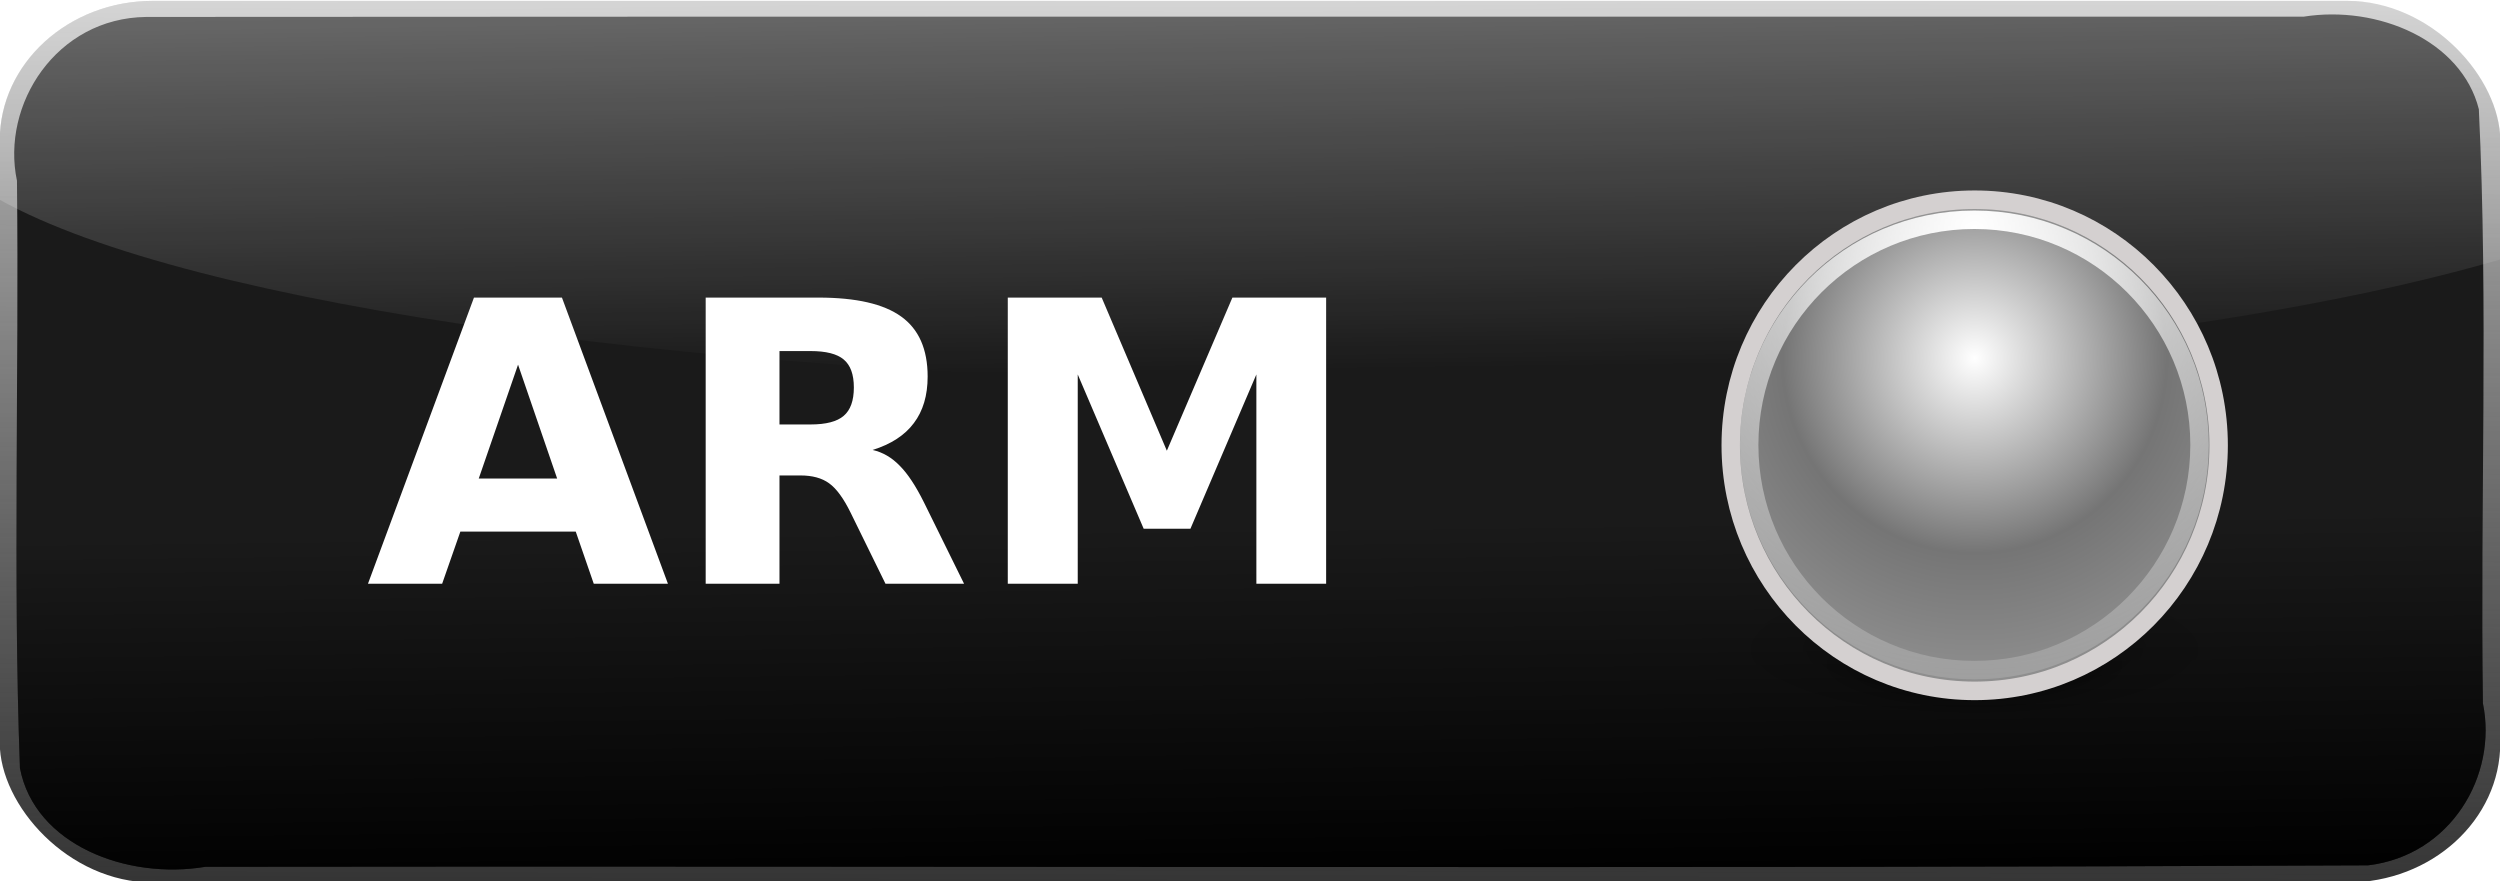 <?xml version="1.0" encoding="UTF-8" standalone="no"?>
<!-- Created with Inkscape (http://www.inkscape.org/) -->

<svg
   xmlns:dc="http://purl.org/dc/elements/1.1/"
   xmlns:cc="http://creativecommons.org/ns#"
   xmlns:rdf="http://www.w3.org/1999/02/22-rdf-syntax-ns#"
   xmlns:svg="http://www.w3.org/2000/svg"
   xmlns="http://www.w3.org/2000/svg"
   xmlns:xlink="http://www.w3.org/1999/xlink"
   xmlns:sodipodi="http://sodipodi.sourceforge.net/DTD/sodipodi-0.dtd"
   xmlns:inkscape="http://www.inkscape.org/namespaces/inkscape"
   width="229.278"
   height="80.828"
   id="svg10068"
   version="1.1"
   inkscape:version="0.48.2 r9819"
   sodipodi:docname="arm-status-new.svg"
   inkscape:export-filename="H:\Documents\Hobbies\W433\My Gauges\vbat-001.png"
   inkscape:export-xdpi="103.61"
   inkscape:export-ydpi="103.61"
   style="display:inline">
  <defs
     id="defs10070">
    <linearGradient
       id="linearGradient5451">
      <stop
         id="stop5453"
         offset="0"
         style="stop-color:#eb7d7d;stop-opacity:1;" />
      <stop
         id="stop5455"
         offset="0.5"
         style="stop-color:#e43e3e;stop-opacity:1;" />
      <stop
         id="stop5457"
         offset="1"
         style="stop-color:#d37a7a;stop-opacity:1;" />
    </linearGradient>
    <linearGradient
       id="linearGradient5423">
      <stop
         id="stop5425"
         offset="0"
         style="stop-color:#839472;stop-opacity:1;" />
      <stop
         id="stop5427"
         offset="0.16"
         style="stop-color:#6a884d;stop-opacity:1;" />
      <stop
         id="stop5429"
         offset="0.66"
         style="stop-color:#3d5a22;stop-opacity:1;" />
      <stop
         id="stop5431"
         offset="1"
         style="stop-color:#8a9183;stop-opacity:1;" />
    </linearGradient>
    <linearGradient
       id="linearGradient5367">
      <stop
         id="stop5369"
         offset="0"
         style="stop-color:#8abc59;stop-opacity:1;" />
      <stop
         id="stop5371"
         offset="0.16"
         style="stop-color:#58a30e;stop-opacity:1;" />
      <stop
         id="stop5373"
         offset="0.66"
         style="stop-color:#366b04;stop-opacity:1" />
      <stop
         id="stop5375"
         offset="1"
         style="stop-color:#87ea25;stop-opacity:1" />
    </linearGradient>
    <marker
       inkscape:stockid="Arrow2Sstart"
       orient="auto"
       refY="0"
       refX="0"
       id="Arrow2Sstart"
       style="overflow:visible">
      <path
         id="path4640"
         style="font-size:12px;fill-rule:evenodd;stroke-width:0.625;stroke-linejoin:round"
         d="M 8.719,4.034 -2.207,0.016 8.719,-4.002 c -1.745,2.372 -1.735,5.617 -6e-7,8.035 z"
         transform="matrix(0.3,0,0,0.3,-0.69,0)" />
    </marker>
    <inkscape:perspective
       sodipodi:type="inkscape:persp3d"
       inkscape:vp_x="0 : 526.18109 : 1"
       inkscape:vp_y="0 : 1000 : 0"
       inkscape:vp_z="744.09448 : 526.18109 : 1"
       inkscape:persp3d-origin="372.04724 : 350.78739 : 1"
       id="perspective10076" />
    <inkscape:perspective
       id="perspective9987"
       inkscape:persp3d-origin="0.5 : 0.33333333 : 1"
       inkscape:vp_z="1 : 0.5 : 1"
       inkscape:vp_y="0 : 1000 : 0"
       inkscape:vp_x="0 : 0.5 : 1"
       sodipodi:type="inkscape:persp3d" />
    <inkscape:perspective
       id="perspective10250"
       inkscape:persp3d-origin="0.5 : 0.33333333 : 1"
       inkscape:vp_z="1 : 0.5 : 1"
       inkscape:vp_y="0 : 1000 : 0"
       inkscape:vp_x="0 : 0.5 : 1"
       sodipodi:type="inkscape:persp3d" />
    <inkscape:perspective
       id="perspective10279"
       inkscape:persp3d-origin="0.5 : 0.33333333 : 1"
       inkscape:vp_z="1 : 0.5 : 1"
       inkscape:vp_y="0 : 1000 : 0"
       inkscape:vp_x="0 : 0.5 : 1"
       sodipodi:type="inkscape:persp3d" />
    <inkscape:perspective
       id="perspective10517"
       inkscape:persp3d-origin="0.5 : 0.33333333 : 1"
       inkscape:vp_z="1 : 0.5 : 1"
       inkscape:vp_y="0 : 1000 : 0"
       inkscape:vp_x="0 : 0.5 : 1"
       sodipodi:type="inkscape:persp3d" />
    <inkscape:perspective
       id="perspective11202"
       inkscape:persp3d-origin="0.5 : 0.33333333 : 1"
       inkscape:vp_z="1 : 0.5 : 1"
       inkscape:vp_y="0 : 1000 : 0"
       inkscape:vp_x="0 : 0.5 : 1"
       sodipodi:type="inkscape:persp3d" />
    <inkscape:perspective
       id="perspective3720"
       inkscape:persp3d-origin="0.5 : 0.33333333 : 1"
       inkscape:vp_z="1 : 0.5 : 1"
       inkscape:vp_y="0 : 1000 : 0"
       inkscape:vp_x="0 : 0.5 : 1"
       sodipodi:type="inkscape:persp3d" />
    <inkscape:perspective
       id="perspective3735"
       inkscape:persp3d-origin="0.5 : 0.33333333 : 1"
       inkscape:vp_z="1 : 0.5 : 1"
       inkscape:vp_y="0 : 1000 : 0"
       inkscape:vp_x="0 : 0.5 : 1"
       sodipodi:type="inkscape:persp3d" />
    <inkscape:perspective
       id="perspective3757"
       inkscape:persp3d-origin="0.5 : 0.33333333 : 1"
       inkscape:vp_z="1 : 0.5 : 1"
       inkscape:vp_y="0 : 1000 : 0"
       inkscape:vp_x="0 : 0.5 : 1"
       sodipodi:type="inkscape:persp3d" />
    <inkscape:perspective
       id="perspective3828"
       inkscape:persp3d-origin="0.5 : 0.33333333 : 1"
       inkscape:vp_z="1 : 0.5 : 1"
       inkscape:vp_y="0 : 1000 : 0"
       inkscape:vp_x="0 : 0.5 : 1"
       sodipodi:type="inkscape:persp3d" />
    <inkscape:perspective
       id="perspective3889"
       inkscape:persp3d-origin="0.5 : 0.33333333 : 1"
       inkscape:vp_z="1 : 0.5 : 1"
       inkscape:vp_y="0 : 1000 : 0"
       inkscape:vp_x="0 : 0.5 : 1"
       sodipodi:type="inkscape:persp3d" />
    <inkscape:perspective
       id="perspective3925"
       inkscape:persp3d-origin="0.5 : 0.33333333 : 1"
       inkscape:vp_z="1 : 0.5 : 1"
       inkscape:vp_y="0 : 1000 : 0"
       inkscape:vp_x="0 : 0.5 : 1"
       sodipodi:type="inkscape:persp3d" />
    <inkscape:perspective
       id="perspective3968"
       inkscape:persp3d-origin="0.5 : 0.33333333 : 1"
       inkscape:vp_z="1 : 0.5 : 1"
       inkscape:vp_y="0 : 1000 : 0"
       inkscape:vp_x="0 : 0.5 : 1"
       sodipodi:type="inkscape:persp3d" />
    <inkscape:perspective
       id="perspective3982"
       inkscape:persp3d-origin="0.5 : 0.33333333 : 1"
       inkscape:vp_z="1 : 0.5 : 1"
       inkscape:vp_y="0 : 1000 : 0"
       inkscape:vp_x="0 : 0.5 : 1"
       sodipodi:type="inkscape:persp3d" />
    <inkscape:perspective
       id="perspective4682"
       inkscape:persp3d-origin="0.5 : 0.33333333 : 1"
       inkscape:vp_z="1 : 0.5 : 1"
       inkscape:vp_y="0 : 1000 : 0"
       inkscape:vp_x="0 : 0.5 : 1"
       sodipodi:type="inkscape:persp3d" />
    <inkscape:perspective
       id="perspective3347"
       inkscape:persp3d-origin="0.5 : 0.33333333 : 1"
       inkscape:vp_z="1 : 0.5 : 1"
       inkscape:vp_y="0 : 1000 : 0"
       inkscape:vp_x="0 : 0.5 : 1"
       sodipodi:type="inkscape:persp3d" />
    <inkscape:perspective
       id="perspective5659"
       inkscape:persp3d-origin="0.5 : 0.33333333 : 1"
       inkscape:vp_z="1 : 0.5 : 1"
       inkscape:vp_y="0 : 1000 : 0"
       inkscape:vp_x="0 : 0.5 : 1"
       sodipodi:type="inkscape:persp3d" />
    <inkscape:perspective
       id="perspective5719"
       inkscape:persp3d-origin="0.5 : 0.33333333 : 1"
       inkscape:vp_z="1 : 0.5 : 1"
       inkscape:vp_y="0 : 1000 : 0"
       inkscape:vp_x="0 : 0.5 : 1"
       sodipodi:type="inkscape:persp3d" />
    <inkscape:perspective
       id="perspective5810"
       inkscape:persp3d-origin="0.5 : 0.33333333 : 1"
       inkscape:vp_z="1 : 0.5 : 1"
       inkscape:vp_y="0 : 1000 : 0"
       inkscape:vp_x="0 : 0.5 : 1"
       sodipodi:type="inkscape:persp3d" />
    <inkscape:perspective
       id="perspective3546"
       inkscape:persp3d-origin="0.5 : 0.33333333 : 1"
       inkscape:vp_z="1 : 0.5 : 1"
       inkscape:vp_y="0 : 1000 : 0"
       inkscape:vp_x="0 : 0.5 : 1"
       sodipodi:type="inkscape:persp3d" />
    <inkscape:perspective
       id="perspective4328"
       inkscape:persp3d-origin="0.5 : 0.33333333 : 1"
       inkscape:vp_z="1 : 0.5 : 1"
       inkscape:vp_y="0 : 1000 : 0"
       inkscape:vp_x="0 : 0.5 : 1"
       sodipodi:type="inkscape:persp3d" />
    <linearGradient
       inkscape:collect="always"
       xlink:href="#linearGradient8928"
       id="linearGradient5318"
       gradientUnits="userSpaceOnUse"
       gradientTransform="matrix(2.253,0,0,2.207,446.891,-285.335)"
       x1="-29.837"
       y1="285.06"
       x2="-29.837"
       y2="342.606" />
    <linearGradient
       id="linearGradient8928">
      <stop
         style="stop-color:#ffffff;stop-opacity:0.892;"
         offset="0"
         id="stop8930" />
      <stop
         style="stop-color:#ffffff;stop-opacity:0;"
         offset="1"
         id="stop8932" />
    </linearGradient>
    <inkscape:perspective
       id="perspective4367"
       inkscape:persp3d-origin="0.5 : 0.33333333 : 1"
       inkscape:vp_z="1 : 0.5 : 1"
       inkscape:vp_y="0 : 1000 : 0"
       inkscape:vp_x="0 : 0.5 : 1"
       sodipodi:type="inkscape:persp3d" />
    <inkscape:perspective
       id="perspective4402"
       inkscape:persp3d-origin="0.5 : 0.33333333 : 1"
       inkscape:vp_z="1 : 0.5 : 1"
       inkscape:vp_y="0 : 1000 : 0"
       inkscape:vp_x="0 : 0.5 : 1"
       sodipodi:type="inkscape:persp3d" />
    <inkscape:perspective
       id="perspective2940"
       inkscape:persp3d-origin="0.5 : 0.33333333 : 1"
       inkscape:vp_z="1 : 0.5 : 1"
       inkscape:vp_y="0 : 1000 : 0"
       inkscape:vp_x="0 : 0.5 : 1"
       sodipodi:type="inkscape:persp3d" />
    <inkscape:perspective
       id="perspective4445"
       inkscape:persp3d-origin="0.5 : 0.33333333 : 1"
       inkscape:vp_z="1 : 0.5 : 1"
       inkscape:vp_y="0 : 1000 : 0"
       inkscape:vp_x="0 : 0.5 : 1"
       sodipodi:type="inkscape:persp3d" />
    <linearGradient
       id="linearGradient7065">
      <stop
         id="stop7067"
         offset="0"
         style="stop-color:#000000;stop-opacity:1;" />
      <stop
         style="stop-color:#373737;stop-opacity:1;"
         offset="0.5"
         id="stop7071" />
      <stop
         id="stop7075"
         offset="1"
         style="stop-color:#000000;stop-opacity:1;" />
    </linearGradient>
    <linearGradient
       id="linearGradient3134">
      <stop
         style="stop-color:#000000;stop-opacity:1;"
         offset="0"
         id="stop3136" />
      <stop
         id="stop3146"
         offset="0.25"
         style="stop-color:#464646;stop-opacity:1;" />
      <stop
         id="stop3142"
         offset="0.5"
         style="stop-color:#373737;stop-opacity:1;" />
      <stop
         style="stop-color:#626262;stop-opacity:1;"
         offset="0.75"
         id="stop3144" />
      <stop
         style="stop-color:#000000;stop-opacity:1;"
         offset="1"
         id="stop3138" />
    </linearGradient>
    <linearGradient
       id="linearGradient3195">
      <stop
         id="stop3197"
         offset="0"
         style="stop-color:#000000;stop-opacity:1;" />
      <stop
         style="stop-color:#464646;stop-opacity:1;"
         offset="0.25"
         id="stop3199" />
      <stop
         style="stop-color:#373737;stop-opacity:1;"
         offset="0.5"
         id="stop3201" />
      <stop
         id="stop3203"
         offset="0.75"
         style="stop-color:#626262;stop-opacity:1;" />
      <stop
         id="stop3205"
         offset="1"
         style="stop-color:#000000;stop-opacity:1;" />
    </linearGradient>
    <linearGradient
       id="linearGradient5100">
      <stop
         style="stop-color:#5e422c;stop-opacity:1;"
         offset="0"
         id="stop5102" />
      <stop
         style="stop-color:#d5bba6;stop-opacity:1;"
         offset="1"
         id="stop5104" />
    </linearGradient>
    <linearGradient
       id="linearGradient7087">
      <stop
         id="stop7089"
         offset="0"
         style="stop-color:#b66100;stop-opacity:1;" />
      <stop
         style="stop-color:#ffa31b;stop-opacity:1;"
         offset="0.25"
         id="stop7091" />
      <stop
         style="stop-color:#a25600;stop-opacity:1;"
         offset="0.5"
         id="stop7093" />
      <stop
         id="stop7095"
         offset="0.75"
         style="stop-color:#ffab49;stop-opacity:1;" />
      <stop
         id="stop7097"
         offset="1"
         style="stop-color:#8d4b00;stop-opacity:1;" />
    </linearGradient>
    <linearGradient
       id="linearGradient8125">
      <stop
         style="stop-color:#777777;stop-opacity:1;"
         offset="0"
         id="stop8127" />
      <stop
         id="stop8131"
         offset="0.5"
         style="stop-color:#e6e6e6;stop-opacity:1;" />
      <stop
         style="stop-color:#777777;stop-opacity:1;"
         offset="0.75"
         id="stop8133" />
      <stop
         style="stop-color:#ffffff;stop-opacity:1;"
         offset="1"
         id="stop8129" />
    </linearGradient>
    <linearGradient
       id="linearGradient8108">
      <stop
         id="stop8110"
         offset="0"
         style="stop-color:#777777;stop-opacity:1;" />
      <stop
         id="stop8112"
         offset="1"
         style="stop-color:#ffffff;stop-opacity:1;" />
    </linearGradient>
    <linearGradient
       id="linearGradient10109">
      <stop
         style="stop-color:#ffffff;stop-opacity:0;"
         offset="0"
         id="stop10111" />
      <stop
         style="stop-color:#ffffff;stop-opacity:1;"
         offset="1"
         id="stop10113" />
    </linearGradient>
    <linearGradient
       y2="32.27"
       x2="132.275"
       y1="42.69"
       x1="133.81"
       gradientUnits="userSpaceOnUse"
       id="linearGradient3443"
       xlink:href="#linearGradient10101"
       inkscape:collect="always" />
    <linearGradient
       id="linearGradient10101">
      <stop
         id="stop10103"
         offset="0"
         style="stop-color:#ffffff;stop-opacity:1;" />
      <stop
         id="stop10105"
         offset="1"
         style="stop-color:#ffffff;stop-opacity:0;" />
    </linearGradient>
    <inkscape:perspective
       id="perspective6051"
       inkscape:persp3d-origin="0.5 : 0.33333333 : 1"
       inkscape:vp_z="1 : 0.5 : 1"
       inkscape:vp_y="0 : 1000 : 0"
       inkscape:vp_x="0 : 0.5 : 1"
       sodipodi:type="inkscape:persp3d" />
    <inkscape:perspective
       id="perspective6648"
       inkscape:persp3d-origin="0.5 : 0.33333333 : 1"
       inkscape:vp_z="1 : 0.5 : 1"
       inkscape:vp_y="0 : 1000 : 0"
       inkscape:vp_x="0 : 0.5 : 1"
       sodipodi:type="inkscape:persp3d" />
    <inkscape:perspective
       id="perspective6688"
       inkscape:persp3d-origin="0.5 : 0.33333333 : 1"
       inkscape:vp_z="1 : 0.5 : 1"
       inkscape:vp_y="0 : 1000 : 0"
       inkscape:vp_x="0 : 0.5 : 1"
       sodipodi:type="inkscape:persp3d" />
    <inkscape:perspective
       id="perspective3367"
       inkscape:persp3d-origin="0.5 : 0.33333333 : 1"
       inkscape:vp_z="1 : 0.5 : 1"
       inkscape:vp_y="0 : 1000 : 0"
       inkscape:vp_x="0 : 0.5 : 1"
       sodipodi:type="inkscape:persp3d" />
    <linearGradient
       inkscape:collect="always"
       id="linearGradient5224-4">
      <stop
         style="stop-color:#000000;stop-opacity:1;"
         offset="0"
         id="stop5226-8" />
      <stop
         style="stop-color:#000000;stop-opacity:0;"
         offset="1"
         id="stop5228-8" />
    </linearGradient>
    <filter
       color-interpolation-filters="sRGB"
       y="-0.334"
       x="-0.098"
       width="1.196"
       inkscape:collect="always"
       id="filter5296-2"
       height="1.668">
      <feGaussianBlur
         stdDeviation="0.818"
         inkscape:collect="always"
         id="feGaussianBlur5298-4" />
    </filter>
    <linearGradient
       id="linearGradient5226-1">
      <stop
         style="stop-color:#8abc59;stop-opacity:1;"
         offset="0"
         id="stop5229-7" />
      <stop
         style="stop-color:#58a30e;stop-opacity:1;"
         offset="0.16"
         id="stop5245-1" />
      <stop
         style="stop-color:#366b04;stop-opacity:1"
         offset="0.66"
         id="stop5235-1" />
      <stop
         style="stop-color:#87ea25;stop-opacity:1"
         offset="1"
         id="stop5231-5" />
    </linearGradient>
    <linearGradient
       inkscape:collect="always"
       id="linearGradient5300-7">
      <stop
         style="stop-color:#ffffff;stop-opacity:1;"
         offset="0"
         id="stop5302-6" />
      <stop
         style="stop-color:#ffffff;stop-opacity:0;"
         offset="1"
         id="stop5304-1" />
    </linearGradient>
    <linearGradient
       id="linearGradient5237-2">
      <stop
         style="stop-color:#ffffff;stop-opacity:1;"
         offset="0"
         id="stop5239-3" />
      <stop
         style="stop-color:#757575;stop-opacity:1;"
         offset="0.5"
         id="stop5247-2" />
      <stop
         style="stop-color:#9c9c9c;stop-opacity:1"
         offset="1"
         id="stop5241-2" />
    </linearGradient>
    <radialGradient
       inkscape:collect="always"
       xlink:href="#linearGradient5224-4"
       id="radialGradient4398"
       gradientUnits="userSpaceOnUse"
       gradientTransform="matrix(1,0,0,0.294,0,18.848)"
       cx="14.5"
       cy="26.688"
       fx="14.5"
       fy="26.688"
       r="10" />
    <radialGradient
       inkscape:collect="always"
       xlink:href="#linearGradient5224-4"
       id="radialGradient4400"
       gradientUnits="userSpaceOnUse"
       gradientTransform="matrix(1,0,0,0.294,0,18.848)"
       cx="14.5"
       cy="26.688"
       fx="14.5"
       fy="26.688"
       r="10" />
    <radialGradient
       inkscape:collect="always"
       xlink:href="#linearGradient5226-1"
       id="radialGradient4402"
       gradientUnits="userSpaceOnUse"
       gradientTransform="matrix(1.535,0,0,1.549,-15.738,-10.367)"
       cx="29.393"
       cy="18.898"
       fx="29.393"
       fy="18.898"
       r="29.7" />
    <radialGradient
       inkscape:collect="always"
       xlink:href="#linearGradient5300-7"
       id="radialGradient4404"
       gradientUnits="userSpaceOnUse"
       gradientTransform="matrix(2.247,0,0,2.247,-37.128,-8.844)"
       cx="29.774"
       cy="7.092"
       fx="29.774"
       fy="7.092"
       r="25.38" />
    <radialGradient
       inkscape:collect="always"
       xlink:href="#linearGradient5423"
       id="radialGradient4518"
       gradientUnits="userSpaceOnUse"
       gradientTransform="matrix(1.535,0,0,1.549,-15.738,-10.367)"
       cx="29.393"
       cy="18.898"
       fx="29.393"
       fy="18.898"
       r="29.7" />
    <radialGradient
       inkscape:collect="always"
       xlink:href="#linearGradient5224-4"
       id="radialGradient4814"
       gradientUnits="userSpaceOnUse"
       gradientTransform="matrix(1,0,0,0.294,0,18.848)"
       cx="14.5"
       cy="26.688"
       fx="14.5"
       fy="26.688"
       r="10" />
    <radialGradient
       inkscape:collect="always"
       xlink:href="#linearGradient5224-4"
       id="radialGradient4816"
       gradientUnits="userSpaceOnUse"
       gradientTransform="matrix(1,0,0,0.294,0,18.848)"
       cx="14.5"
       cy="26.688"
       fx="14.5"
       fy="26.688"
       r="10" />
    <radialGradient
       inkscape:collect="always"
       xlink:href="#linearGradient5237-2"
       id="radialGradient4818"
       gradientUnits="userSpaceOnUse"
       gradientTransform="matrix(1.535,0,0,1.549,-15.738,-10.367)"
       cx="29.393"
       cy="18.898"
       fx="29.393"
       fy="18.898"
       r="29.7" />
    <radialGradient
       inkscape:collect="always"
       xlink:href="#linearGradient5300-7"
       id="radialGradient4820"
       gradientUnits="userSpaceOnUse"
       gradientTransform="matrix(2.247,0,0,2.247,-37.128,-8.844)"
       cx="29.774"
       cy="7.092"
       fx="29.774"
       fy="7.092"
       r="25.38" />
    <inkscape:perspective
       id="perspective5474"
       inkscape:persp3d-origin="0.5 : 0.33333333 : 1"
       inkscape:vp_z="1 : 0.5 : 1"
       inkscape:vp_y="0 : 1000 : 0"
       inkscape:vp_x="0 : 0.5 : 1"
       sodipodi:type="inkscape:persp3d" />
    <linearGradient
       gradientUnits="userSpaceOnUse"
       xlink:href="#linearGradient3781"
       id="linearGradient2742"
       y2="45.074"
       x2="24.481"
       y1="5.081"
       x1="24.481" />
    <linearGradient
       id="linearGradient3781">
      <stop
         offset="0"
         style="stop-color:white;stop-opacity:1"
         id="stop3783" />
      <stop
         offset="1"
         style="stop-color:white;stop-opacity:0"
         id="stop3785" />
    </linearGradient>
    <linearGradient
       gradientTransform="matrix(2.115,0,0,2.115,-107.577,32.427)"
       gradientUnits="userSpaceOnUse"
       xlink:href="#linearGradient4873"
       id="linearGradient2745"
       y2="5.468"
       x2="63.397"
       y1="-12.489"
       x1="63.397" />
    <linearGradient
       id="linearGradient4873">
      <stop
         offset="0"
         style="stop-color:white;stop-opacity:1"
         id="stop4875" />
      <stop
         offset="1"
         style="stop-color:white;stop-opacity:0"
         id="stop4877" />
    </linearGradient>
    <radialGradient
       gradientTransform="matrix(0,2.287,-3.019,0,36.047,-50.63)"
       gradientUnits="userSpaceOnUse"
       xlink:href="#linearGradient3242"
       id="radialGradient2748"
       fy="3.99"
       fx="23.896"
       r="20.397"
       cy="3.99"
       cx="23.896" />
    <linearGradient
       id="linearGradient3242">
      <stop
         offset="0"
         style="stop-color:#f8b17e;stop-opacity:1"
         id="stop3244" />
      <stop
         offset="0.262"
         style="stop-color:#e35d4f;stop-opacity:1"
         id="stop3246" />
      <stop
         offset="0.661"
         style="stop-color:#c6262e;stop-opacity:1"
         id="stop3248" />
      <stop
         offset="1"
         style="stop-color:#690b54;stop-opacity:1"
         id="stop3250" />
    </linearGradient>
    <linearGradient
       gradientTransform="matrix(0.958,0,0,0.958,0.998,1.998)"
       gradientUnits="userSpaceOnUse"
       xlink:href="#linearGradient2490"
       id="linearGradient2750"
       y2="3.082"
       x2="18.379"
       y1="44.98"
       x1="18.379" />
    <linearGradient
       id="linearGradient2490">
      <stop
         offset="0"
         style="stop-color:#791235;stop-opacity:1"
         id="stop2492" />
      <stop
         offset="1"
         style="stop-color:#dd3b27;stop-opacity:1"
         id="stop2494" />
    </linearGradient>
    <radialGradient
       gradientTransform="matrix(2.165,0,0,0.753,-111.565,36.518)"
       gradientUnits="userSpaceOnUse"
       xlink:href="#linearGradient8838"
       id="radialGradient2436"
       fy="4.625"
       fx="62.625"
       r="10.625"
       cy="4.625"
       cx="62.625" />
    <linearGradient
       id="linearGradient8838">
      <stop
         offset="0"
         style="stop-color:black;stop-opacity:1"
         id="stop8840" />
      <stop
         offset="1"
         style="stop-color:black;stop-opacity:0"
         id="stop8842" />
    </linearGradient>
    <inkscape:perspective
       id="perspective3029"
       inkscape:persp3d-origin="24 : 16 : 1"
       inkscape:vp_z="48 : 24 : 1"
       inkscape:vp_y="0 : 1000 : 0"
       inkscape:vp_x="0 : 24 : 1"
       sodipodi:type="inkscape:persp3d" />
    <linearGradient
       gradientUnits="userSpaceOnUse"
       xlink:href="#linearGradient3400"
       id="linearGradient3406"
       y2="47.76"
       x2="20.494"
       y1="6.01"
       x1="20.494" />
    <linearGradient
       id="linearGradient3400">
      <stop
         offset="0"
         style="stop-color:white;stop-opacity:1"
         id="stop3402" />
      <stop
         offset="1"
         style="stop-color:white;stop-opacity:0"
         id="stop3404" />
    </linearGradient>
    <linearGradient
       gradientTransform="matrix(1.017,-0.244,0.244,1.017,110.525,-7.955)"
       gradientUnits="userSpaceOnUse"
       xlink:href="#linearGradient2264"
       id="linearGradient2628"
       y2="24.558"
       x2="-91.513"
       y1="-5.388"
       x1="-84.344" />
    <linearGradient
       id="linearGradient2264">
      <stop
         offset="0"
         style="stop-color:#d7e866;stop-opacity:1"
         id="stop2266" />
      <stop
         offset="1"
         style="stop-color:#8cab2a;stop-opacity:1"
         id="stop2268" />
    </linearGradient>
    <radialGradient
       gradientTransform="matrix(1,0,0,0.537,0,16.873)"
       gradientUnits="userSpaceOnUse"
       xlink:href="#linearGradient8662"
       id="radialGradient1444"
       fy="36.421"
       fx="24.837"
       r="15.645"
       cy="36.421"
       cx="24.837" />
    <linearGradient
       id="linearGradient8662">
      <stop
         offset="0"
         style="stop-color:black;stop-opacity:1"
         id="stop8664" />
      <stop
         offset="1"
         style="stop-color:black;stop-opacity:0"
         id="stop8666" />
    </linearGradient>
    <inkscape:perspective
       id="perspective3081"
       inkscape:persp3d-origin="24 : 16 : 1"
       inkscape:vp_z="48 : 24 : 1"
       inkscape:vp_y="0 : 1000 : 0"
       inkscape:vp_x="0 : 24 : 1"
       sodipodi:type="inkscape:persp3d" />
    <linearGradient
       id="linearGradient5128-3">
      <stop
         offset="0"
         style="stop-color:#e5e5e5;stop-opacity:1"
         id="stop5130-1" />
      <stop
         offset="1"
         style="stop-color:#ababab;stop-opacity:1"
         id="stop5132-1" />
    </linearGradient>
    <linearGradient
       gradientTransform="matrix(0.096,0,0,0.096,1.847,1.943)"
       gradientUnits="userSpaceOnUse"
       xlink:href="#linearGradient5128-3"
       id="linearGradient3260"
       y2="20.895"
       x2="84.639"
       y1="105.105"
       x1="86.133" />
    <linearGradient
       id="linearGradient3397-90">
      <stop
         offset="0"
         style="stop-color:#aaaaaa;stop-opacity:1"
         id="stop3399-8" />
      <stop
         offset="1"
         style="stop-color:#8c8c8c;stop-opacity:1"
         id="stop3401-1" />
    </linearGradient>
    <linearGradient
       gradientTransform="translate(-17.058,0)"
       gradientUnits="userSpaceOnUse"
       xlink:href="#linearGradient3397-90"
       id="linearGradient3264"
       y2="16.005"
       x2="21"
       y1="0"
       x1="21" />
    <linearGradient
       gradientUnits="userSpaceOnUse"
       id="linearGradient3309-6"
       y2="122.899"
       x2="63.999"
       y1="3.1"
       x1="63.999">
      <stop
         offset="0"
         style="stop-color:#f6f6f6;stop-opacity:1"
         id="stop3311-2" />
      <stop
         offset="1"
         style="stop-color:#cccccc;stop-opacity:1"
         id="stop3313-9" />
    </linearGradient>
    <linearGradient
       gradientTransform="translate(-17.058,0)"
       gradientUnits="userSpaceOnUse"
       xlink:href="#linearGradient3309-6"
       id="linearGradient3262"
       y2="16"
       x2="25"
       y1="0"
       x1="25" />
    <linearGradient
       id="linearGradient5128-6">
      <stop
         offset="0"
         style="stop-color:#eeeeee;stop-opacity:1"
         id="stop5130-43" />
      <stop
         offset="1"
         style="stop-color:#a2a2a2;stop-opacity:1"
         id="stop5132-0" />
    </linearGradient>
    <linearGradient
       gradientTransform="matrix(0.156,0,0,0.156,2.001,2.157)"
       gradientUnits="userSpaceOnUse"
       xlink:href="#linearGradient5128-6"
       id="linearGradient3241"
       y2="20.895"
       x2="84.639"
       y1="105.105"
       x1="86.133" />
    <linearGradient
       id="linearGradient3397-9">
      <stop
         offset="0"
         style="stop-color:#aaaaaa;stop-opacity:1"
         id="stop3399-7" />
      <stop
         offset="1"
         style="stop-color:#8c8c8c;stop-opacity:1"
         id="stop3401-7" />
    </linearGradient>
    <linearGradient
       gradientTransform="translate(-24.5,0)"
       gradientUnits="userSpaceOnUse"
       xlink:href="#linearGradient3397-9"
       id="linearGradient3228"
       y2="23.02"
       x2="40"
       y1="1"
       x1="40" />
    <linearGradient
       gradientUnits="userSpaceOnUse"
       id="linearGradient3309-4"
       y2="122.899"
       x2="63.999"
       y1="3.1"
       x1="63.999">
      <stop
         offset="0"
         style="stop-color:#f6f6f6;stop-opacity:1"
         id="stop3311-8" />
      <stop
         offset="1"
         style="stop-color:#d2d2d2;stop-opacity:1"
         id="stop3313-88" />
    </linearGradient>
    <linearGradient
       gradientTransform="translate(-24.5,0)"
       gradientUnits="userSpaceOnUse"
       xlink:href="#linearGradient3309-4"
       id="linearGradient3218"
       y2="23"
       x2="34"
       y1="1"
       x1="34" />
    <linearGradient
       id="linearGradient10691-8">
      <stop
         offset="0"
         style="stop-color:#000000;stop-opacity:1"
         id="stop10693-6" />
      <stop
         offset="1"
         style="stop-color:#000000;stop-opacity:0"
         id="stop10695-0" />
    </linearGradient>
    <radialGradient
       gradientTransform="matrix(1.66,0,0,0.346,0.873,-3.961)"
       gradientUnits="userSpaceOnUse"
       xlink:href="#linearGradient10691-8"
       id="radialGradient2411"
       fy="73.616"
       fx="6.703"
       r="7.228"
       cy="73.616"
       cx="6.703" />
    <linearGradient
       gradientTransform="matrix(0.201,0,0,0.201,3.11,3.312)"
       gradientUnits="userSpaceOnUse"
       xlink:href="#linearGradient5128-0"
       id="linearGradient2868"
       y2="20.895"
       x2="84.639"
       y1="105.105"
       x1="86.133" />
    <linearGradient
       id="linearGradient5128-0">
      <stop
         offset="0"
         style="stop-color:#ffffff;stop-opacity:1"
         id="stop5130-4" />
      <stop
         offset="1"
         style="stop-color:#959595;stop-opacity:1"
         id="stop5132-4" />
    </linearGradient>
    <linearGradient
       id="linearGradient3397-1">
      <stop
         offset="0"
         style="stop-color:#aaaaaa;stop-opacity:1"
         id="stop3399-0" />
      <stop
         offset="1"
         style="stop-color:#8c8c8c;stop-opacity:1"
         id="stop3401-3" />
    </linearGradient>
    <linearGradient
       gradientTransform="matrix(0.939,0.343,-0.343,0.939,-1.794,-25.634)"
       gradientUnits="userSpaceOnUse"
       xlink:href="#linearGradient3397-1"
       id="linearGradient3328"
       y2="47.045"
       x2="25.923"
       y1="19"
       x1="25.923" />
    <linearGradient
       gradientUnits="userSpaceOnUse"
       id="linearGradient3309-8"
       y2="122.899"
       x2="63.999"
       y1="3.1"
       x1="63.999">
      <stop
         offset="0"
         style="stop-color:#f6f6f6;stop-opacity:1"
         id="stop3311-4" />
      <stop
         offset="1"
         style="stop-color:#d2d2d2;stop-opacity:1"
         id="stop3313-8" />
    </linearGradient>
    <linearGradient
       gradientTransform="matrix(0.939,0.343,-0.343,0.939,-1.794,-25.634)"
       gradientUnits="userSpaceOnUse"
       xlink:href="#linearGradient3309-8"
       id="linearGradient3326"
       y2="47.012"
       x2="32.036"
       y1="19"
       x1="32.036" />
    <linearGradient
       id="linearGradient10691">
      <stop
         offset="0"
         style="stop-color:#000000;stop-opacity:1"
         id="stop10693" />
      <stop
         offset="1"
         style="stop-color:#000000;stop-opacity:0"
         id="stop10695" />
    </linearGradient>
    <radialGradient
       gradientTransform="matrix(2.213,0,0,0.484,1.164,-7.145)"
       gradientUnits="userSpaceOnUse"
       xlink:href="#linearGradient10691"
       id="radialGradient2538"
       fy="73.616"
       fx="6.703"
       r="7.228"
       cy="73.616"
       cx="6.703" />
    <linearGradient
       gradientTransform="matrix(0.324,0,0,0.324,3.233,2.558)"
       gradientUnits="userSpaceOnUse"
       xlink:href="#linearGradient5128"
       id="linearGradient2512"
       y2="20.895"
       x2="84.639"
       y1="105.105"
       x1="86.133" />
    <linearGradient
       id="linearGradient5128">
      <stop
         offset="0"
         style="stop-color:#e5e5e5;stop-opacity:1"
         id="stop5130" />
      <stop
         offset="1"
         style="stop-color:#ababab;stop-opacity:1"
         id="stop5132" />
    </linearGradient>
    <linearGradient
       gradientUnits="userSpaceOnUse"
       xlink:href="#linearGradient3309"
       id="linearGradient2515"
       y2="45.017"
       x2="20.759"
       y1="1"
       x1="20.759" />
    <linearGradient
       gradientUnits="userSpaceOnUse"
       id="linearGradient3309"
       y2="122.899"
       x2="63.999"
       y1="3.1"
       x1="63.999">
      <stop
         offset="0"
         style="stop-color:#f6f6f6;stop-opacity:1"
         id="stop3311" />
      <stop
         offset="1"
         style="stop-color:#d2d2d2;stop-opacity:1"
         id="stop3313" />
    </linearGradient>
    <linearGradient
       gradientUnits="userSpaceOnUse"
       xlink:href="#linearGradient3397"
       id="linearGradient2517"
       y2="45"
       x2="37.201"
       y1="1"
       x1="37.201" />
    <linearGradient
       id="linearGradient3397">
      <stop
         offset="0"
         style="stop-color:#aaaaaa;stop-opacity:1"
         id="stop3399" />
      <stop
         offset="1"
         style="stop-color:#8c8c8c;stop-opacity:1"
         id="stop3401" />
    </linearGradient>
    <radialGradient
       gradientTransform="matrix(2.165,0,0,0.753,-111.565,36.518)"
       gradientUnits="userSpaceOnUse"
       xlink:href="#linearGradient8838-9"
       id="radialGradient2436-5"
       fy="4.625"
       fx="62.625"
       r="10.625"
       cy="4.625"
       cx="62.625" />
    <linearGradient
       id="linearGradient8838-9">
      <stop
         offset="0"
         style="stop-color:#000000;stop-opacity:1"
         id="stop8840-7" />
      <stop
         offset="1"
         style="stop-color:#000000;stop-opacity:0"
         id="stop8842-8" />
    </linearGradient>
    <linearGradient
       gradientTransform="matrix(0.939,0.343,-0.343,0.939,-1.794,-25.634)"
       gradientUnits="userSpaceOnUse"
       xlink:href="#linearGradient3309-8-1"
       id="linearGradient3326-4"
       y2="47.012"
       x2="32.036"
       y1="19"
       x1="32.036" />
    <linearGradient
       gradientUnits="userSpaceOnUse"
       id="linearGradient3309-8-1"
       y2="122.899"
       x2="63.999"
       y1="3.1"
       x1="63.999">
      <stop
         offset="0"
         style="stop-color:#f6f6f6;stop-opacity:1"
         id="stop3311-4-5" />
      <stop
         offset="1"
         style="stop-color:#d2d2d2;stop-opacity:1"
         id="stop3313-8-5" />
    </linearGradient>
    <linearGradient
       gradientTransform="matrix(0.939,0.343,-0.343,0.939,-1.794,-25.634)"
       gradientUnits="userSpaceOnUse"
       xlink:href="#linearGradient3397-1-9"
       id="linearGradient3328-4"
       y2="47.045"
       x2="25.923"
       y1="19"
       x1="25.923" />
    <linearGradient
       id="linearGradient3397-1-9">
      <stop
         offset="0"
         style="stop-color:#aaaaaa;stop-opacity:1"
         id="stop3399-0-8" />
      <stop
         offset="1"
         style="stop-color:#8c8c8c;stop-opacity:1"
         id="stop3401-3-3" />
    </linearGradient>
    <linearGradient
       gradientTransform="matrix(0.201,0,0,0.201,3.11,3.312)"
       gradientUnits="userSpaceOnUse"
       xlink:href="#linearGradient5128-0-5"
       id="linearGradient2868-8"
       y2="20.895"
       x2="84.639"
       y1="105.105"
       x1="86.133" />
    <linearGradient
       id="linearGradient5128-0-5">
      <stop
         offset="0"
         style="stop-color:#ffffff;stop-opacity:1"
         id="stop5130-4-2" />
      <stop
         offset="1"
         style="stop-color:#959595;stop-opacity:1"
         id="stop5132-4-2" />
    </linearGradient>
    <linearGradient
       y2="20.895"
       x2="84.639"
       y1="105.105"
       x1="86.133"
       gradientTransform="matrix(0.201,0,0,0.201,3.11,3.312)"
       gradientUnits="userSpaceOnUse"
       id="linearGradient3339"
       xlink:href="#linearGradient5128-0-5"
       inkscape:collect="always" />
    <linearGradient
       inkscape:collect="always"
       xlink:href="#linearGradient3285-6-3"
       id="linearGradient4033"
       gradientUnits="userSpaceOnUse"
       gradientTransform="translate(-313.077,-140.807)"
       x1="295.07"
       y1="573.902"
       x2="295.658"
       y2="418.138" />
    <linearGradient
       id="linearGradient3285-6-3"
       inkscape:collect="always">
      <stop
         id="stop3287-9-8"
         offset="0"
         style="stop-color:#333333;stop-opacity:1" />
      <stop
         id="stop3289-8-2"
         offset="1"
         style="stop-color:#000000;stop-opacity:0;" />
    </linearGradient>
    <linearGradient
       inkscape:collect="always"
       xlink:href="#linearGradient3259-9-2"
       id="linearGradient4035"
       gradientUnits="userSpaceOnUse"
       gradientTransform="translate(-313.077,-140.807)"
       x1="311.528"
       y1="572.139"
       x2="310.94"
       y2="526.291" />
    <linearGradient
       inkscape:collect="always"
       id="linearGradient3259-9-2">
      <stop
         style="stop-color:#000000;stop-opacity:1;"
         offset="0"
         id="stop3261-8-7" />
      <stop
         style="stop-color:#000000;stop-opacity:0;"
         offset="1"
         id="stop3263-3-5" />
    </linearGradient>
    <linearGradient
       inkscape:collect="always"
       xlink:href="#linearGradient3790-4-8"
       id="linearGradient4037"
       gradientUnits="userSpaceOnUse"
       gradientTransform="translate(-313.077,-140.807)"
       x1="298.438"
       y1="368.207"
       x2="300.36"
       y2="506.894" />
    <linearGradient
       inkscape:collect="always"
       id="linearGradient3790-4-8">
      <stop
         style="stop-color:#ffffff;stop-opacity:1;"
         offset="0"
         id="stop3792-5-2" />
      <stop
         style="stop-color:#ffffff;stop-opacity:0;"
         offset="1"
         id="stop3794-2-7" />
    </linearGradient>
    <linearGradient
       y2="506.894"
       x2="300.36"
       y1="368.207"
       x1="298.438"
       gradientTransform="translate(-313.077,-140.807)"
       gradientUnits="userSpaceOnUse"
       id="linearGradient3966"
       xlink:href="#linearGradient3790-4-8"
       inkscape:collect="always" />
  </defs>
  <sodipodi:namedview
     id="base"
     pagecolor="#ffffff"
     bordercolor="#666666"
     borderopacity="1.0"
     inkscape:pageopacity="0.0"
     inkscape:pageshadow="2"
     inkscape:zoom="1.979899"
     inkscape:cx="75.4641"
     inkscape:cy="94.18186"
     inkscape:document-units="px"
     inkscape:current-layer="background"
     showgrid="false"
     inkscape:window-width="1600"
     inkscape:window-height="823"
     inkscape:window-x="-9"
     inkscape:window-y="-9"
     inkscape:window-maximized="1"
     inkscape:object-paths="true"
     showguides="true"
     inkscape:guide-bbox="true"
     inkscape:snap-to-guides="true"
     inkscape:snap-grids="false"
     inkscape:snap-global="false" />
  <g
     style="display:inline"
     inkscape:label="Dark background"
     id="g2932"
     inkscape:groupmode="layer"
     transform="translate(-205.869,-331.452)">
    <g
       id="background"
       inkscape:label="#g8543">
      <g
         transform="matrix(0.793,0,0,0.724,322.67,100.53)"
         id="g4023"
         style="display:inline">
        <rect
           style="fill:url(#linearGradient4033);fill-opacity:1;fill-rule:nonzero;stroke:none;display:inline"
           id="rect4025"
           width="289.192"
           height="111.68"
           x="-147.321"
           y="319.064"
           ry="17.712" />
        <path
           style="fill:#1a1a1a;fill-opacity:1;fill-rule:nonzero;stroke:none;display:inline"
           d="m -130.39,321.099 c -10.403,0.136 -16.797,11.114 -14.938,20.75 0.249,24.792 -0.485,49.658 0.344,74.406 1.697,9.71 12.369,14.161 21.438,12.5 83.372,-0.126 166.769,0.251 250.125,-0.188 9.578,-1.25 15.005,-11.39 13.281,-20.531 -0.321,-25.069 0.636,-50.246 -0.469,-75.25 -1.999,-8.703 -11.692,-13.222 -20.281,-11.719 -83.166,0.021 -166.335,-0.042 -249.5,0.031 z"
           id="path4027"
           inkscape:connector-curvature="0" />
        <path
           style="fill:url(#linearGradient4035);fill-opacity:1;fill-rule:nonzero;stroke:none;display:inline"
           d="m -130.39,321.099 c -10.403,0.136 -16.797,11.114 -14.938,20.75 0.249,24.792 -0.485,49.658 0.344,74.406 1.697,9.71 12.369,14.161 21.438,12.5 83.372,-0.126 166.769,0.251 250.125,-0.188 9.578,-1.25 15.005,-11.39 13.281,-20.531 -0.321,-25.069 0.636,-50.246 -0.469,-75.25 -1.999,-8.703 -11.692,-13.222 -20.281,-11.719 -83.166,0.021 -166.335,-0.042 -249.5,0.031 z"
           id="path4029"
           inkscape:connector-curvature="0" />
        <path
           style="fill:url(#linearGradient3966);fill-opacity:1;fill-rule:nonzero;stroke:none;display:inline"
           d="m -129.608,319.068 c -9.813,0 -17.719,7.906 -17.719,17.719 l 0,7.469 c 21.913,13.378 82.303,23 153.406,23 56.827,0 106.806,-6.142 135.781,-15.438 l 0,-15.031 c 0,-9.813 -7.875,-17.719 -17.688,-17.719 l -253.781,0 z"
           id="path4031"
           inkscape:connector-curvature="0" />
      </g>
      <rect
         inkscape:label="#rect4388"
         inkscape:export-ydpi="88.809998"
         inkscape:export-xdpi="88.809998"
         inkscape:export-filename="H:\Documents\Hobbies\W433\g9905.png"
         ry="4.781"
         y="339.473"
         x="217.778"
         height="64.785"
         width="205.458"
         id="bargraph"
         style="fill:none;fill-opacity:1;stroke:none" />
      <g
         transform="translate(215.869,364.874)"
         style="font-size:40px;font-style:normal;font-weight:normal;fill:#ffffff;fill-opacity:1;stroke:none;font-family:Bitstream Vera Sans"
         id="text3375">
        <path
           d="m 42.802,15.332 -10.582,0 -1.67,4.781 -6.803,0 9.721,-26.244 8.068,0 9.721,26.244 -6.803,0 -1.652,-4.781 m -8.895,-4.869 7.189,0 L 37.511,0.022 33.907,10.463"
           style="font-size:36px;font-weight:bold;fill:#ffffff;fill-opacity:1;-inkscape-font-specification:Andale Mono Bold"
           id="path3380"
           inkscape:connector-curvature="0" />
        <path
           d="m 64.335,5.506 c 1.418,1.46e-5 2.432,-0.264 3.041,-0.791 C 67.997,4.188 68.308,3.321 68.308,2.114 68.308,0.918 67.997,0.063 67.376,-0.453 66.767,-0.968 65.753,-1.226 64.335,-1.226 l -2.848,0 0,6.732 2.848,0 m -2.848,4.676 0,9.932 -6.768,0 0,-26.244 10.336,0 c 3.457,2.62e-5 5.988,0.58 7.594,1.74 1.617,1.16 2.426,2.994 2.426,5.502 -2.4e-5,1.734 -0.422,3.158 -1.266,4.271 -0.832,1.113 -2.092,1.934 -3.779,2.461 0.926,0.211 1.752,0.691 2.479,1.441 0.738,0.738 1.482,1.863 2.232,3.375 l 3.674,7.453 -7.207,0 -3.199,-6.521 C 67.364,12.28 66.708,11.383 66.04,10.903 65.384,10.422 64.505,10.182 63.403,10.182 l -1.916,0"
           style="font-size:36px;font-weight:bold;fill:#ffffff;fill-opacity:1;-inkscape-font-specification:Andale Mono Bold"
           id="path3382"
           inkscape:connector-curvature="0" />
        <path
           d="m 82.423,-6.131 8.613,0 5.977,14.045 6.012,-14.045 8.596,0 0,26.244 -6.398,0 0,-19.195 -6.047,14.15 -4.289,0 -6.047,-14.15 0,19.195 -6.416,0 0,-26.244"
           style="font-size:36px;font-weight:bold;fill:#ffffff;fill-opacity:1;-inkscape-font-specification:Andale Mono Bold"
           id="path3384"
           inkscape:connector-curvature="0" />
      </g>
    </g>
  </g>
  <g
     inkscape:groupmode="layer"
     id="layer6"
     inkscape:label="Indicator"
     style="display:inline"
     transform="translate(21.575,34.282)" />
  <g
     inkscape:groupmode="layer"
     id="layer1"
     inkscape:label="Status-Symbol">
    <g
       transform="matrix(1.695,0,0,1.695,-104.164,177.631)"
       inkscape:label="#g4504"
       id="symbol">
      <path
         transform="matrix(1.357,0,0,1.356,148.616,-105.846)"
         style="opacity:0.53;color:#000000;fill:url(#radialGradient4814);fill-opacity:1;fill-rule:nonzero;stroke:none;stroke-width:1;marker:none;visibility:visible;display:inline;overflow:visible;filter:url(#filter5296-2);enable-background:accumulate"
         sodipodi:type="arc"
         sodipodi:ry="2.9375"
         sodipodi:rx="10"
         sodipodi:cy="26.6875"
         sodipodi:cx="14.5"
         id="path4798"
         d="m 24.5,26.688 c 0,1.622 -4.477,2.938 -10,2.938 -5.523,0 -10,-1.315 -10,-2.938 0,-1.622 4.477,-2.938 10,-2.938 5.523,0 10,1.315 10,2.938 z" />
      <path
         transform="matrix(0.848,0,0,0.848,155.994,-91.48)"
         style="opacity:0.801;color:#000000;fill:url(#radialGradient4816);fill-opacity:1;fill-rule:nonzero;stroke:none;stroke-width:1;marker:none;visibility:visible;display:inline;overflow:visible;filter:url(#filter5296-2);enable-background:accumulate"
         sodipodi:type="arc"
         sodipodi:ry="2.9375"
         sodipodi:rx="10"
         sodipodi:cy="26.6875"
         sodipodi:cx="14.5"
         id="path4800"
         d="m 24.5,26.688 c 0,1.622 -4.477,2.938 -10,2.938 -5.523,0 -10,-1.315 -10,-2.938 0,-1.622 4.477,-2.938 10,-2.938 5.523,0 10,1.315 10,2.938 z" />
      <path
         transform="matrix(0.455,0,0,0.458,154.924,-94.08)"
         style="fill:url(#radialGradient4818);fill-opacity:1;fill-rule:evenodd;stroke:#d4d0d0;stroke-width:2.19;stroke-linecap:butt;stroke-linejoin:miter;stroke-miterlimit:4;stroke-opacity:1;stroke-dasharray:none"
         sodipodi:type="arc"
         sodipodi:ry="29.010935"
         sodipodi:rx="29.010935"
         sodipodi:cy="29.207693"
         sodipodi:cx="29.392656"
         id="path4802"
         d="m 58.404,29.208 c 0,16.022 -12.989,29.011 -29.011,29.011 -16.022,0 -29.011,-12.989 -29.011,-29.011 0,-16.022 12.989,-29.011 29.011,-29.011 16.022,0 29.011,12.989 29.011,29.011 z" />
      <path
         transform="matrix(0.504,0,0,0.504,153.274,-96.02)"
         style="fill:none;stroke:url(#radialGradient4820);stroke-width:1.983;stroke-linecap:round;stroke-linejoin:round;stroke-miterlimit:4;stroke-opacity:1;stroke-dasharray:none;stroke-dashoffset:0"
         sodipodi:type="arc"
         sodipodi:ry="24.175779"
         sodipodi:rx="24.175779"
         sodipodi:cy="30.352861"
         sodipodi:cx="29.77438"
         id="path4804"
         d="m 53.95,30.353 c 0,13.352 -10.824,24.176 -24.176,24.176 -13.352,0 -24.176,-10.824 -24.176,-24.176 0,-13.352 10.824,-24.176 24.176,-24.176 13.352,0 24.176,10.824 24.176,24.176 z" />
    </g>
    <g
       id="symbol-Disarmed"
       transform="translate(173.857,-69.958)"
       inkscape:label="#layer1-6">
      <path
         style="opacity:0.3;fill:url(#radialGradient2436);fill-opacity:1;fill-rule:evenodd;stroke:none;stroke-width:1;marker:none;visibility:visible;display:inline;overflow:visible"
         id="path8836"
         d="m 47,40 c 0,4.418 -10.297,8 -23,8 -12.703,0 -23,-3.582 -23,-8 0,-4.418 10.297,-8 23,-8 12.703,0 23,3.582 23,8 l 0,0 z" />
      <path
         style="fill:url(#radialGradient2748);fill-opacity:1;stroke:url(#linearGradient2750);stroke-width:1.004;stroke-linecap:round;stroke-linejoin:round;stroke-miterlimit:4;stroke-opacity:1;stroke-dasharray:none;stroke-dashoffset:0"
         id="path2555"
         d="M 24,5.502 C 13.242,5.502 4.502,14.242 4.502,25 c 0,10.758 8.74,19.498 19.498,19.498 10.758,0 19.498,-8.74 19.498,-19.498 0,-10.758 -8.74,-19.498 -19.498,-19.498 z m 0,6.26 c 7.314,0 13.238,5.924 13.238,13.238 0,3.07 -1.064,5.872 -2.815,8.117 L 17.65,13.379 c 1.884,-1.031 4.049,-1.617 6.35,-1.617 z m -10.603,5.331 16.713,19.648 c -1.828,0.952 -3.905,1.498 -6.11,1.498 C 16.686,38.238 10.762,32.314 10.762,25 c 0,-2.971 0.984,-5.699 2.636,-7.907 z" />
      <path
         style="opacity:0.4;fill:none;stroke:url(#linearGradient2745);stroke-width:1;stroke-miterlimit:4;stroke-opacity:1;stroke-dasharray:none"
         id="path8655"
         d="M 42.5,24.999 C 42.5,35.217 34.217,43.5 24,43.5 13.783,43.5 5.5,35.217 5.5,24.999 c 0,-10.217 8.283,-18.499 18.5,-18.499 10.216,0 18.5,8.282 18.5,18.499 l 0,0 z" />
      <path
         style="opacity:0.4;fill:none;stroke:url(#linearGradient2742);stroke-width:1px;stroke-linecap:round;stroke-linejoin:miter;stroke-opacity:1"
         id="path3270"
         d="M 17.05,14.239 33.752,33.926" />
    </g>
    <g
       id="symbol-Armed"
       transform="translate(92.429,-72.302)"
       inkscape:label="#layer1-0">
      <path
         style="opacity:0.205;color:#000000;fill:url(#radialGradient1444);fill-opacity:1;fill-rule:evenodd;stroke:none;stroke-width:1;marker:none;visibility:visible;display:inline;overflow:visible"
         id="path8660"
         transform="matrix(1.214,0,0,0.595,-6.164,20.313)"
         d="m 40.482,36.421 a 15.645,8.397 0 1 1 -31.289,0 15.645,8.397 0 1 1 31.289,0 z" />
      <path
         style="fill:url(#linearGradient2628);fill-opacity:1;fill-rule:nonzero;stroke:#42770c;stroke-width:1;stroke-linecap:round;stroke-linejoin:round;stroke-miterlimit:4;stroke-opacity:1;stroke-dasharray:none;stroke-dashoffset:0;marker:none;visibility:visible;display:inline;overflow:visible"
         id="path1542"
         d="m 33.706,5.482 c -0.56,-0.057 -1.116,0.217 -1.404,0.744 L 20.049,28.645 12.171,22.381 c -0.702,-0.383 -1.577,-0.137 -1.961,0.565 l -3.533,4.536 c -0.383,0.702 -0.125,1.577 0.576,1.96 0,0 14.384,11.88 14.402,11.889 0.164,0.09 0.336,0.135 0.511,0.157 0.571,0.072 1.156,-0.196 1.449,-0.733 L 40.142,10.519 C 40.525,9.818 40.267,8.942 39.565,8.559 L 34.263,5.649 C 34.088,5.553 33.893,5.501 33.706,5.482 z" />
      <path
         style="opacity:0.4;fill:none;stroke:url(#linearGradient3406);stroke-width:1;stroke-linecap:round;stroke-linejoin:round;stroke-miterlimit:4;stroke-opacity:1;stroke-dasharray:none;stroke-dashoffset:0;marker:none;visibility:visible;display:inline;overflow:visible"
         id="path1544"
         d="M 32.939,7.201 26.73,18.608 21.197,28.669 c -0.178,0.181 -0.124,0.754 -0.903,0.953 -0.539,0.138 -0.636,-0.063 -1.204,-0.428 l -6.951,-5.492 c -0.773,-0.622 -0.75,-0.589 -1.297,-0.037 L 8.052,27.186 c -0.752,0.805 -0.635,1.291 0.302,1.891 0,0 13.078,10.78 13.095,10.788 0.156,0.085 0.089,0.114 0.758,0.578 0.429,0.298 0.808,-0.648 1.083,-1.153 L 39.191,10.275 C 39.551,9.616 39.524,9.624 38.86,9.262 L 34.118,6.747 C 33.434,6.376 33.431,6.38 32.939,7.201 z" />
    </g>
    <g
       style="display:inline"
       id="symbol-Arming"
       transform="matrix(1.286,0,0,1.286,18.296,-68.12)"
       inkscape:label="#layer1-33">
      <path
         style="fill:url(#linearGradient3326-4);fill-opacity:1;fill-rule:nonzero;stroke:url(#linearGradient3328-4);stroke-width:0.778;stroke-linecap:butt;stroke-linejoin:round;stroke-miterlimit:4;stroke-opacity:1;stroke-dasharray:none;stroke-dashoffset:0;marker:none;visibility:visible;display:block;overflow:visible;enable-background:accumulate"
         id="rect2576"
         d="m 18.637,2.591 c -0.703,-0.257 -1.496,0.087 -1.753,0.79 l -0.601,1.644 c -0.499,-0.013 -0.994,0.002 -1.485,0.057 L 14.072,3.518 C 13.757,2.839 12.961,2.548 12.282,2.864 L 8.365,4.66 C 7.686,4.976 7.395,5.772 7.711,6.451 l 0.727,1.563 C 8.072,8.359 7.744,8.744 7.427,9.142 L 5.812,8.552 C 5.109,8.295 4.317,8.639 4.06,9.342 L 2.58,13.393 c -0.257,0.703 0.127,1.477 0.83,1.734 l 1.614,0.59 c -0.013,0.509 -0.011,1.014 0.046,1.514 l -1.563,0.727 c -0.679,0.316 -0.97,1.112 -0.654,1.791 l 1.836,3.898 c 0.316,0.679 1.112,0.97 1.791,0.654 l 1.563,-0.727 c 0.34,0.358 0.708,0.689 1.098,1 l -0.601,1.644 c -0.257,0.703 0.127,1.477 0.83,1.734 l 4.021,1.469 c 0.703,0.257 1.466,-0.098 1.723,-0.801 l 0.601,-1.644 c 0.509,0.013 1.014,0.011 1.514,-0.046 l 0.727,1.563 c 0.316,0.679 1.112,0.97 1.791,0.654 l 3.917,-1.796 c 0.679,-0.316 0.97,-1.112 0.654,-1.791 l -0.745,-1.603 c 0.358,-0.34 0.689,-0.708 1,-1.098 l 1.644,0.601 c 0.703,0.257 1.466,-0.098 1.723,-0.801 l 1.48,-4.051 c 0.257,-0.703 -0.098,-1.466 -0.801,-1.723 l -1.644,-0.601 c 0.013,-0.499 -0.003,-0.994 -0.057,-1.485 l 1.603,-0.745 C 29.201,13.738 29.492,12.942 29.176,12.263 L 27.34,8.365 C 27.024,7.686 26.228,7.395 25.549,7.711 L 23.986,8.438 C 23.641,8.072 23.256,7.744 22.858,7.427 L 23.459,5.783 C 23.716,5.08 23.361,4.317 22.658,4.06 L 18.637,2.591 z M 17.201,12.713 c 1.815,0.663 2.749,2.674 2.086,4.489 -0.663,1.815 -2.674,2.749 -4.489,2.086 -1.815,-0.663 -2.749,-2.674 -2.086,-4.489 0.663,-1.815 2.674,-2.749 4.489,-2.086 z"
         inkscape:connector-curvature="0" />
      <path
         style="opacity:0.05;fill:#000000;fill-opacity:1;stroke:none"
         id="path3315"
         d="m 16,8 c -4.411,0 -8,3.589 -8,8 0,4.411 3.589,8 8,8 C 20.411,24 24,20.411 24,16 24,11.589 20.411,8 16,8 z m 0,3.692 c 2.378,0 4.308,1.93 4.308,4.308 0,2.378 -1.93,4.308 -4.308,4.308 -2.378,0 -4.308,-1.93 -4.308,-4.308 0,-2.378 1.93,-4.308 4.308,-4.308 z"
         inkscape:connector-curvature="0" />
      <path
         style="fill:none;stroke:url(#linearGradient3339);stroke-width:0.778;stroke-miterlimit:4;stroke-dasharray:none"
         id="path28"
         d="m 16,7.621 c -4.62,0 -8.379,3.759 -8.379,8.379 0,4.62 3.759,8.379 8.379,8.379 4.62,0 8.379,-3.759 8.379,-8.379 0,-4.62 -3.759,-8.379 -8.379,-8.379 z"
         inkscape:connector-curvature="0" />
    </g>
  </g>
</svg>
